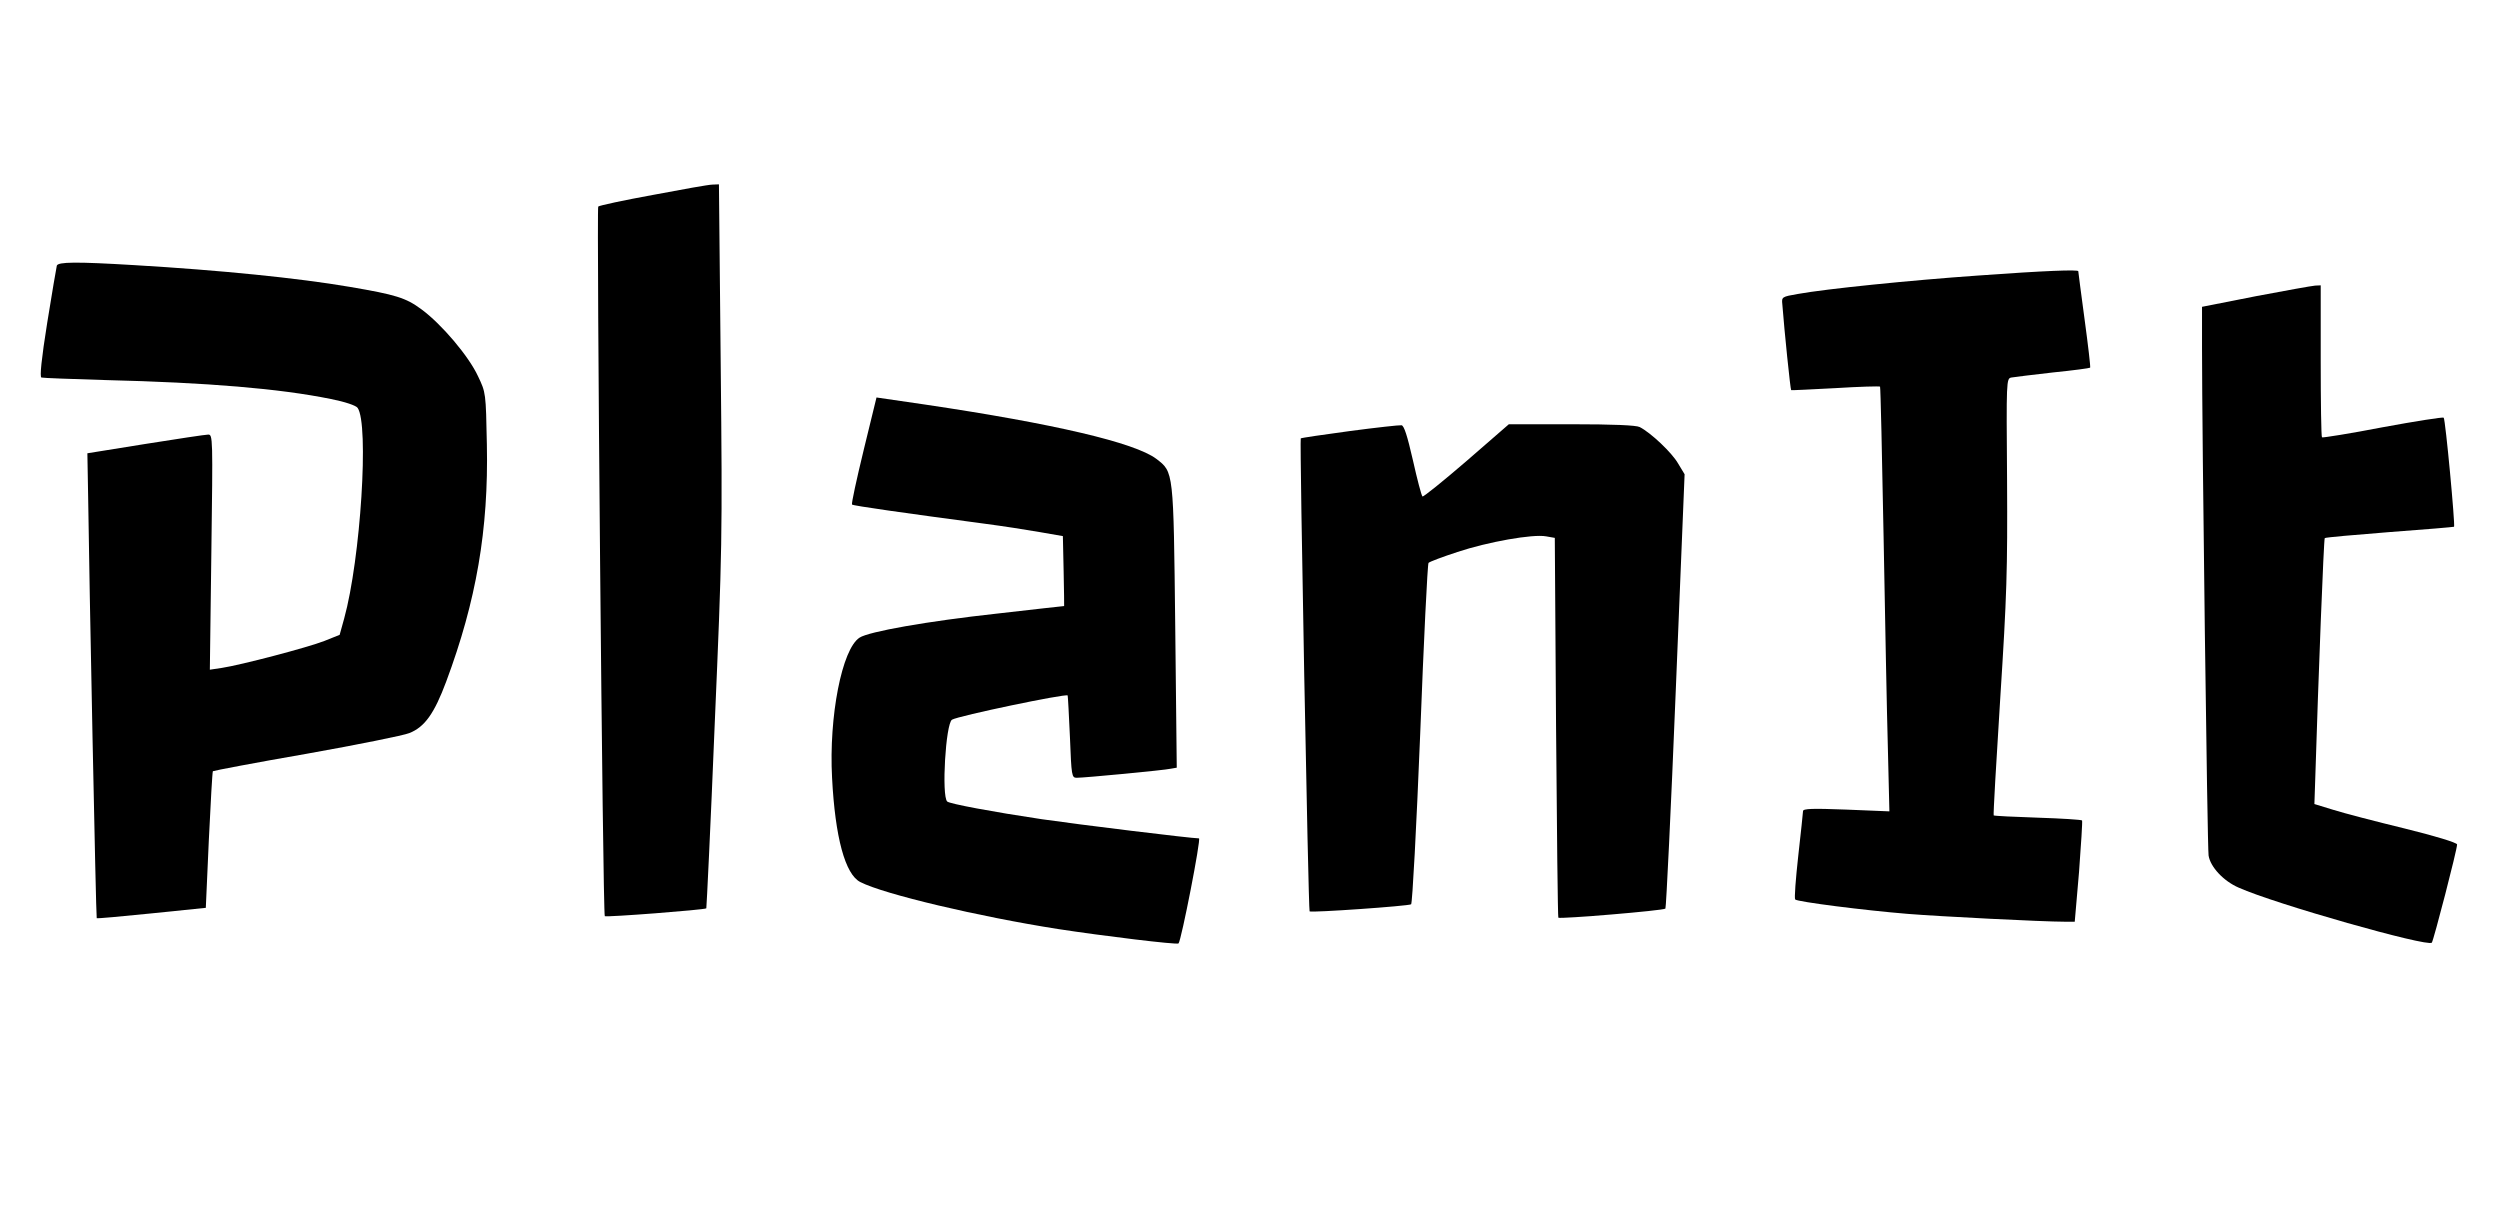 <?xml version="1.0" standalone="no"?>
<!DOCTYPE svg PUBLIC "-//W3C//DTD SVG 20010904//EN"
 "http://www.w3.org/TR/2001/REC-SVG-20010904/DTD/svg10.dtd">
<svg version="1.0" xmlns="http://www.w3.org/2000/svg"
 width="990pt" height="480pt" viewBox="0 0 990 480"
 preserveAspectRatio="xMidYMid meet">

<g transform="translate(0,480) scale(0.1,-0.1)"
fill="#000000" stroke="none">
<path d="M2585 4028 c-115 -21 -213 -42 -216 -46 -7 -8 18 -2803 26 -2810 5
-5 395 25 402 31 1 2 17 327 33 723 30 697 31 741 24 1432 l-7 712 -26 -1
c-14 0 -120 -19 -236 -41z"/>
<path d="M225 3748 c-2 -7 -19 -109 -38 -226 -23 -144 -30 -215 -23 -217 6 -2
119 -6 251 -10 410 -10 693 -34 895 -75 56 -11 100 -26 106 -35 46 -63 12
-598 -53 -834 l-18 -65 -60 -24 c-66 -26 -333 -96 -407 -107 l-47 -7 6 466 c6
454 6 466 -13 465 -10 0 -122 -17 -248 -37 l-230 -37 3 -170 c4 -317 31 -1669
34 -1671 1 -2 99 7 217 19 l215 22 12 269 c7 148 14 270 16 272 2 2 169 34
371 69 202 36 386 73 407 82 61 24 99 78 146 204 119 319 168 602 161 939 -4
205 -4 205 -35 270 -37 80 -145 207 -224 265 -62 46 -102 58 -284 89 -205 35
-513 66 -852 86 -232 14 -303 13 -308 -2z"/>
<path d="M7835 3709 c-272 -19 -604 -53 -715 -73 -64 -11 -65 -12 -62 -41 8
-105 32 -339 35 -340 1 -1 80 3 175 8 95 6 174 8 177 6 2 -3 8 -270 14 -594 6
-325 13 -702 17 -839 l6 -249 -171 7 c-134 5 -171 4 -171 -6 0 -7 -9 -87 -19
-178 -10 -91 -16 -168 -12 -172 8 -9 273 -43 446 -57 123 -10 534 -31 621 -31
l40 0 17 197 c8 108 14 200 12 204 -3 3 -81 8 -175 11 -94 3 -173 7 -175 9 -2
2 10 211 26 464 26 406 29 507 27 863 -3 396 -3 403 17 407 11 2 85 11 164 20
80 8 146 17 148 19 2 2 -8 88 -22 191 -14 103 -25 189 -25 191 0 7 -133 2
-395 -17z"/>
<path d="M8933 3627 l-213 -42 0 -160 c0 -345 21 -1982 26 -2013 7 -45 59
-101 119 -127 145 -65 749 -236 765 -218 7 9 101 371 100 389 0 7 -89 34 -207
63 -115 28 -242 61 -283 74 l-75 23 3 89 c13 422 34 960 38 964 2 3 118 13
257 24 138 10 253 20 255 21 5 6 -34 425 -41 432 -3 3 -112 -14 -242 -38 -129
-25 -237 -42 -240 -40 -3 3 -5 140 -5 304 l0 298 -22 -1 c-13 -1 -119 -20
-235 -42z"/>
<path d="M3420 3017 c-28 -115 -49 -212 -46 -215 5 -5 211 -34 526 -76 69 -9
166 -24 217 -33 l92 -16 3 -139 c2 -76 2 -138 2 -138 -1 0 -121 -13 -267 -30
-274 -30 -506 -71 -543 -95 -70 -45 -122 -313 -109 -555 12 -236 52 -383 112
-413 93 -48 470 -137 783 -186 175 -27 471 -63 477 -57 11 11 90 416 81 416
-30 0 -479 55 -623 76 -194 29 -365 61 -374 70 -23 22 -6 309 19 324 24 15
450 104 458 96 1 -2 5 -76 9 -165 6 -154 7 -161 27 -161 31 0 348 30 373 36
l23 4 -6 558 c-7 620 -6 612 -75 665 -85 64 -404 139 -916 215 l-192 28 -51
-209z"/>
<path d="M5345 3093 c-104 -14 -192 -27 -194 -29 -5 -5 30 -1868 35 -1873 6
-6 391 21 402 28 5 3 21 303 36 675 14 369 29 673 33 677 5 5 56 24 114 43
120 40 299 72 352 62 l34 -6 5 -750 c3 -413 7 -752 9 -754 6 -6 417 28 424 36
3 3 22 392 41 863 l35 857 -26 43 c-24 42 -107 121 -152 144 -14 7 -104 11
-270 11 l-248 0 -168 -146 c-93 -80 -171 -143 -174 -140 -4 3 -21 68 -38 144
-22 96 -35 137 -45 138 -8 1 -100 -9 -205 -23z"/>
</g>
</svg>

